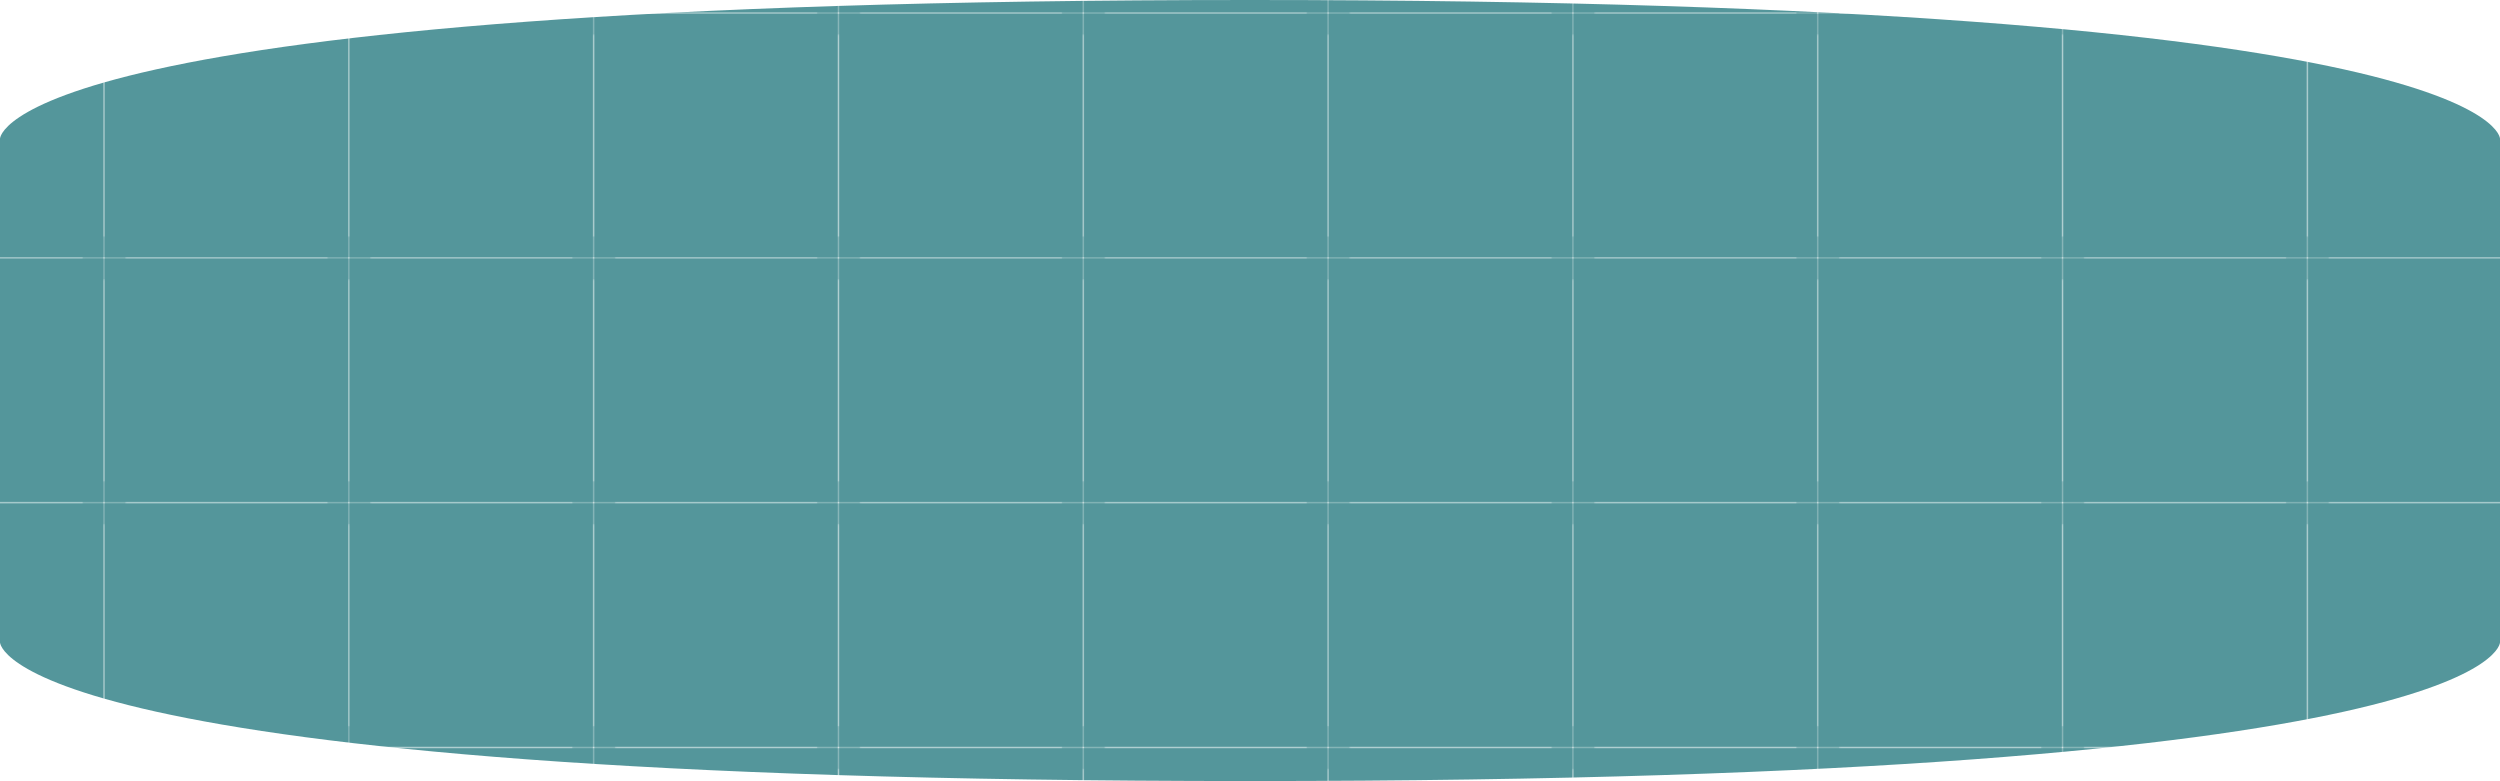 <svg xmlns="http://www.w3.org/2000/svg" data-name="Calque 2" viewBox="0 0 1930 602.97"><defs><pattern id="a" width="188.25" height="188.25" x="0" y="0" data-name="Nouvelle nuance de motif 9" patternTransform="translate(-864.21 -367.45)" patternUnits="userSpaceOnUse"><path d="M0 0h188.25v188.25H0z" style="fill:none"/><path d="M172.05 172.05H392.7V392.7H172.05z" style="fill:#54969b"/><path d="M-16.2 172.05h220.65V392.7H-16.2z" style="fill:#54969b"/><path d="M-204.45 172.05H16.2V392.7h-220.65zM172.05-16.2H392.7v220.65H172.05z" style="fill:#54969b"/><path d="M-16.2-16.2h220.65v220.65H-16.2z" style="fill:#54969b"/><path d="M-204.45-16.2H16.2v220.65h-220.65zM172.05-204.45H392.7V16.2H172.05z" style="fill:#54969b"/><path d="M-16.2-204.45h220.65V16.2H-16.2z" style="fill:#54969b"/><path d="M-204.45-204.45H16.2V16.2h-220.65z" style="fill:#54969b"/></pattern></defs><g data-name="illu cylindre motif"><path d="M1930 107.07V495.9s0 107.07-965 107.07S0 495.9 0 495.9V107.07S0 0 965 0s965 107.07 965 107.07" data-name="3_terre" style="fill:url(#a)"/></g></svg>